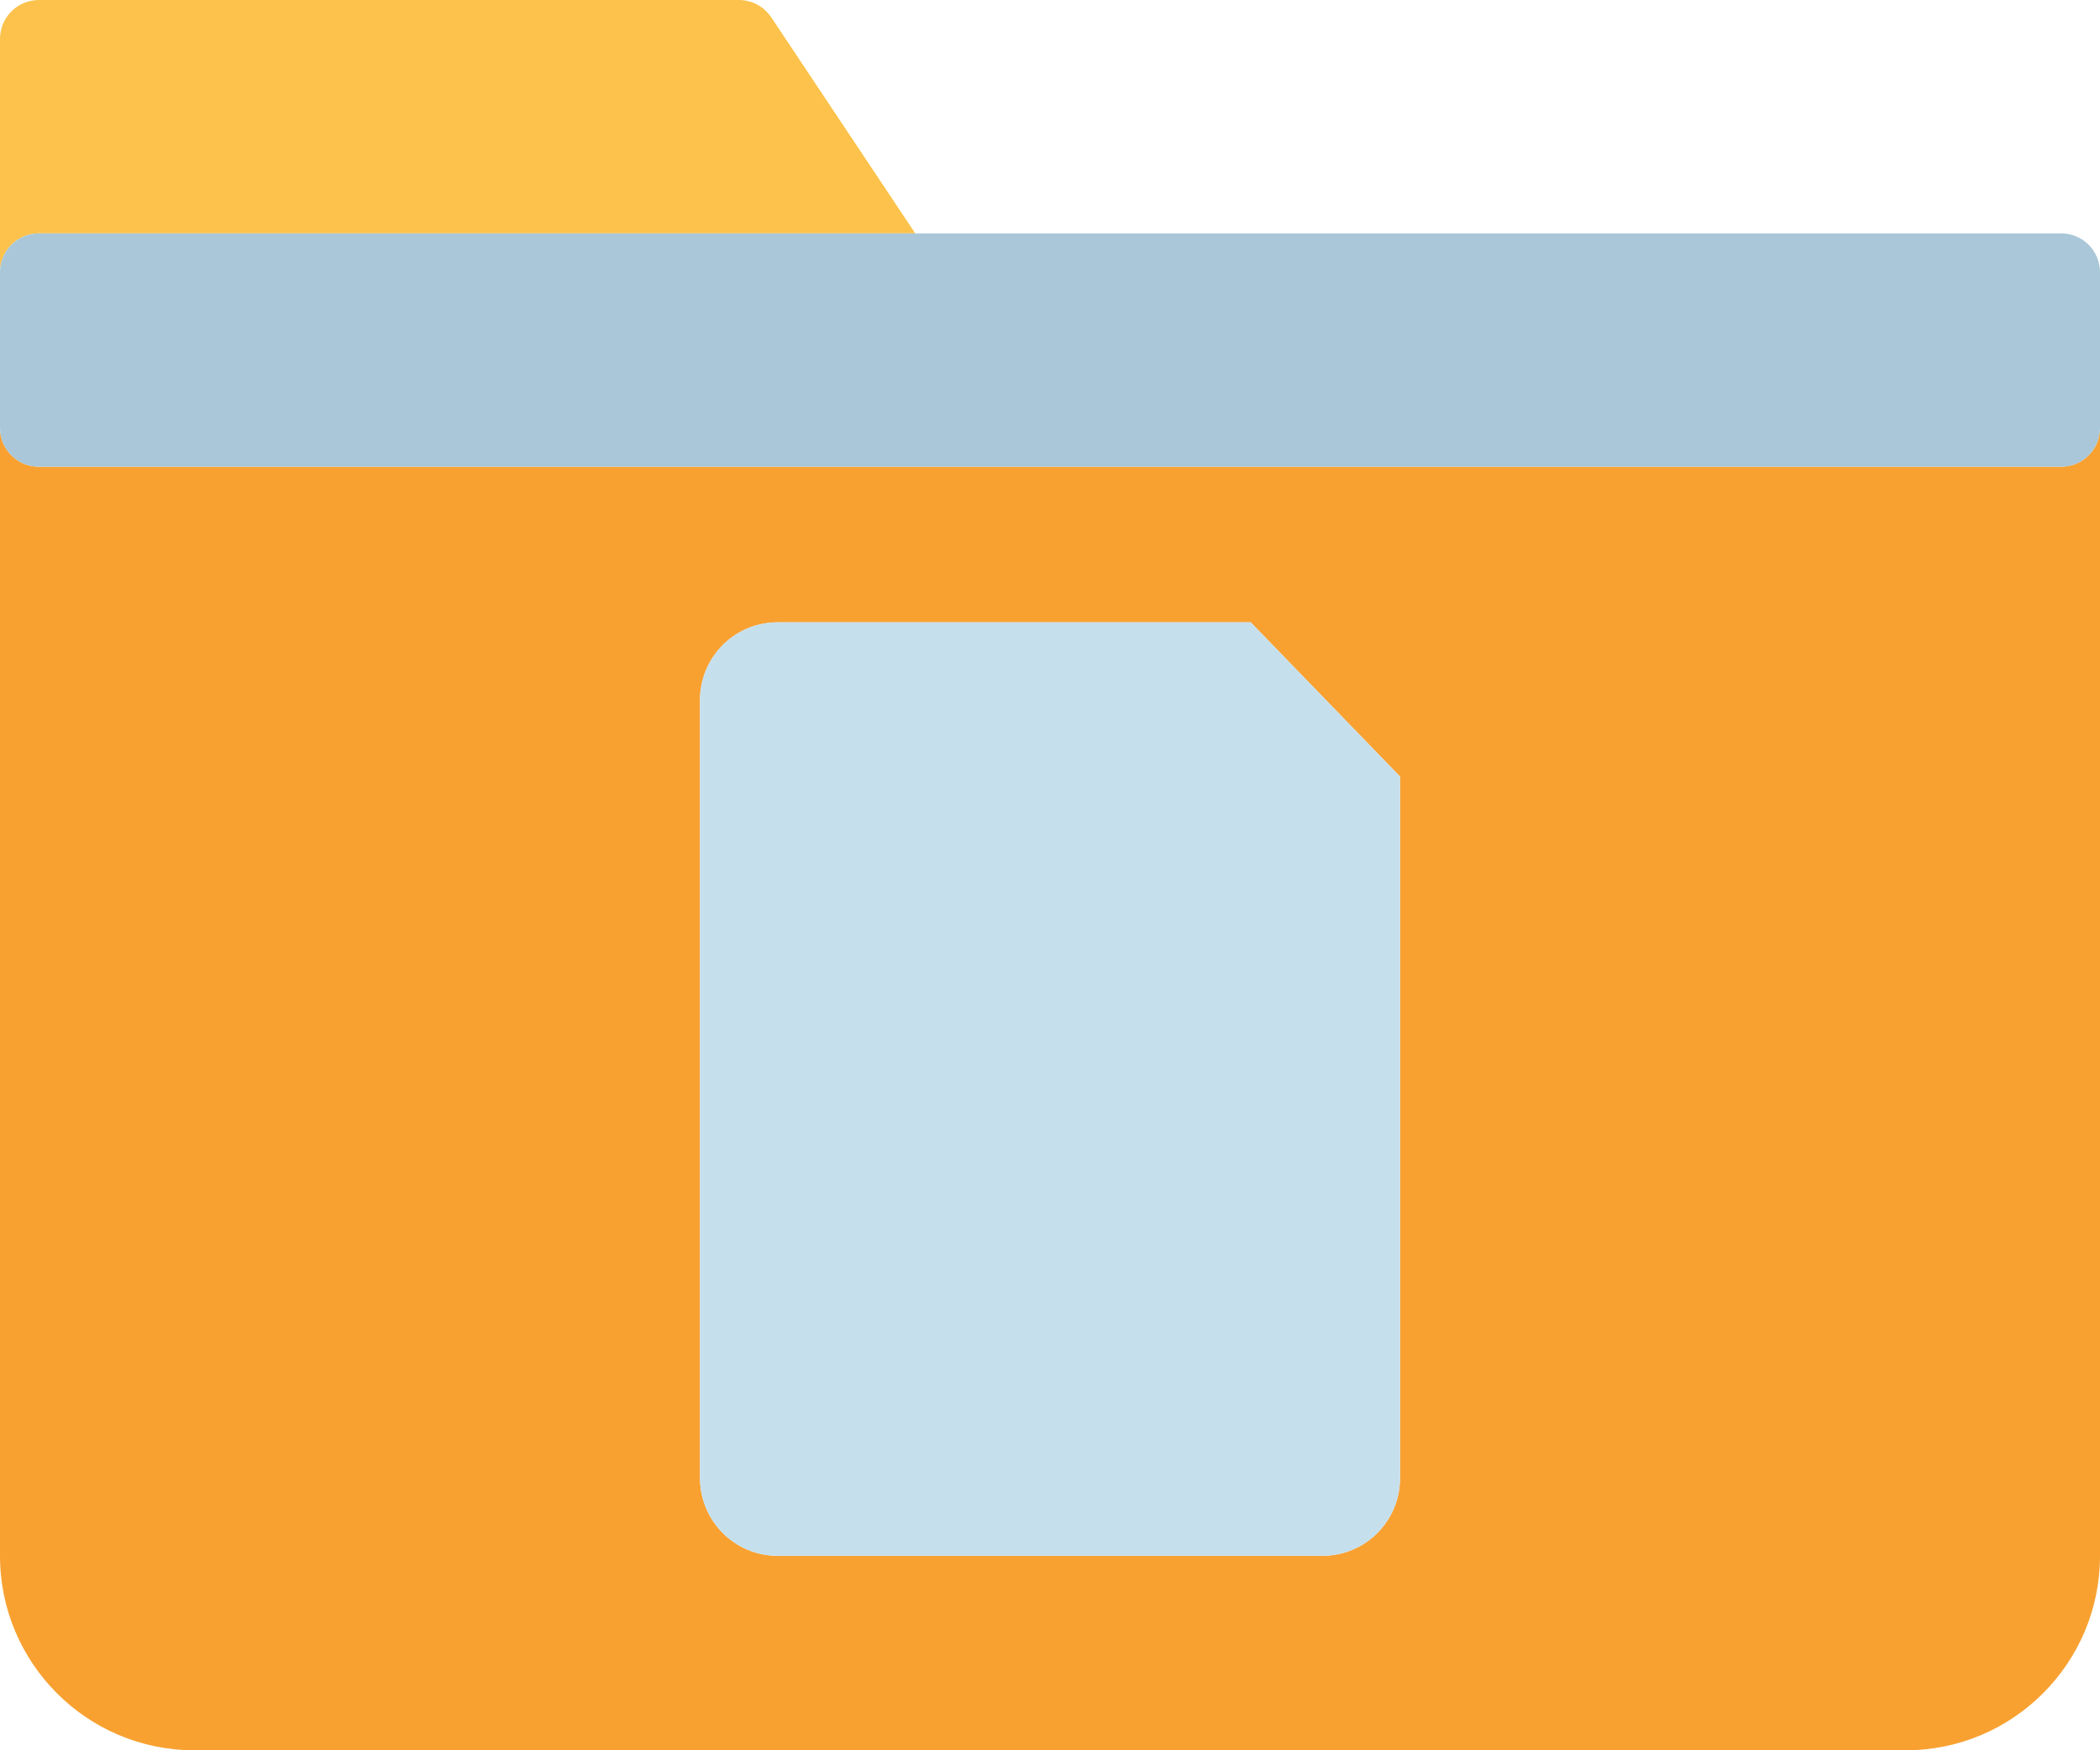 <?xml version="1.0" ?><svg enable-background="new 0 0 216 180" id="folderempty" version="1.1" viewBox="0 0 216 180" xml:space="preserve" xmlns="http://www.w3.org/2000/svg" xmlns:xlink="http://www.w3.org/1999/xlink"><g><path d="M4,24h90.141L79.328,1.781C78.586,0.668,77.336,0,76,0H4C1.789,0,0,1.789,0,4v24   C0,25.789,1.789,24,4,24z" fill="#FCC24C"/><path d="M212,48H4c-2.211,0-4-1.789-4-4v116.012C0,171.035,8.961,180,19.976,180h176.047   C207.039,180,216,171.035,216,160.012V44C216,46.211,214.211,48,212,48z M144,152.024c0,4.406-3.571,7.976-7.981,7.976   H79.98C75.574,160,72,156.41,72,151.98V72.02C72,67.59,75.543,64,79.996,64h48.645L144,79.856V152.024z" fill="#F8A131"/><path d="M212,24H94.141H4c-2.211,0-4,1.789-4,4v16c0,2.211,1.789,4,4,4h208c2.211,0,4-1.789,4-4V28   C216,25.789,214.211,24,212,24z" fill="#A9C7D8"/><path d="M79.996,64C75.543,64,72,67.59,72,72.02v79.961C72,156.41,75.574,160,79.98,160h56.039   c4.41,0,7.981-3.57,7.981-7.976v-72.168L128.641,64H79.996z" fill="#C6DFED"/></g></svg>